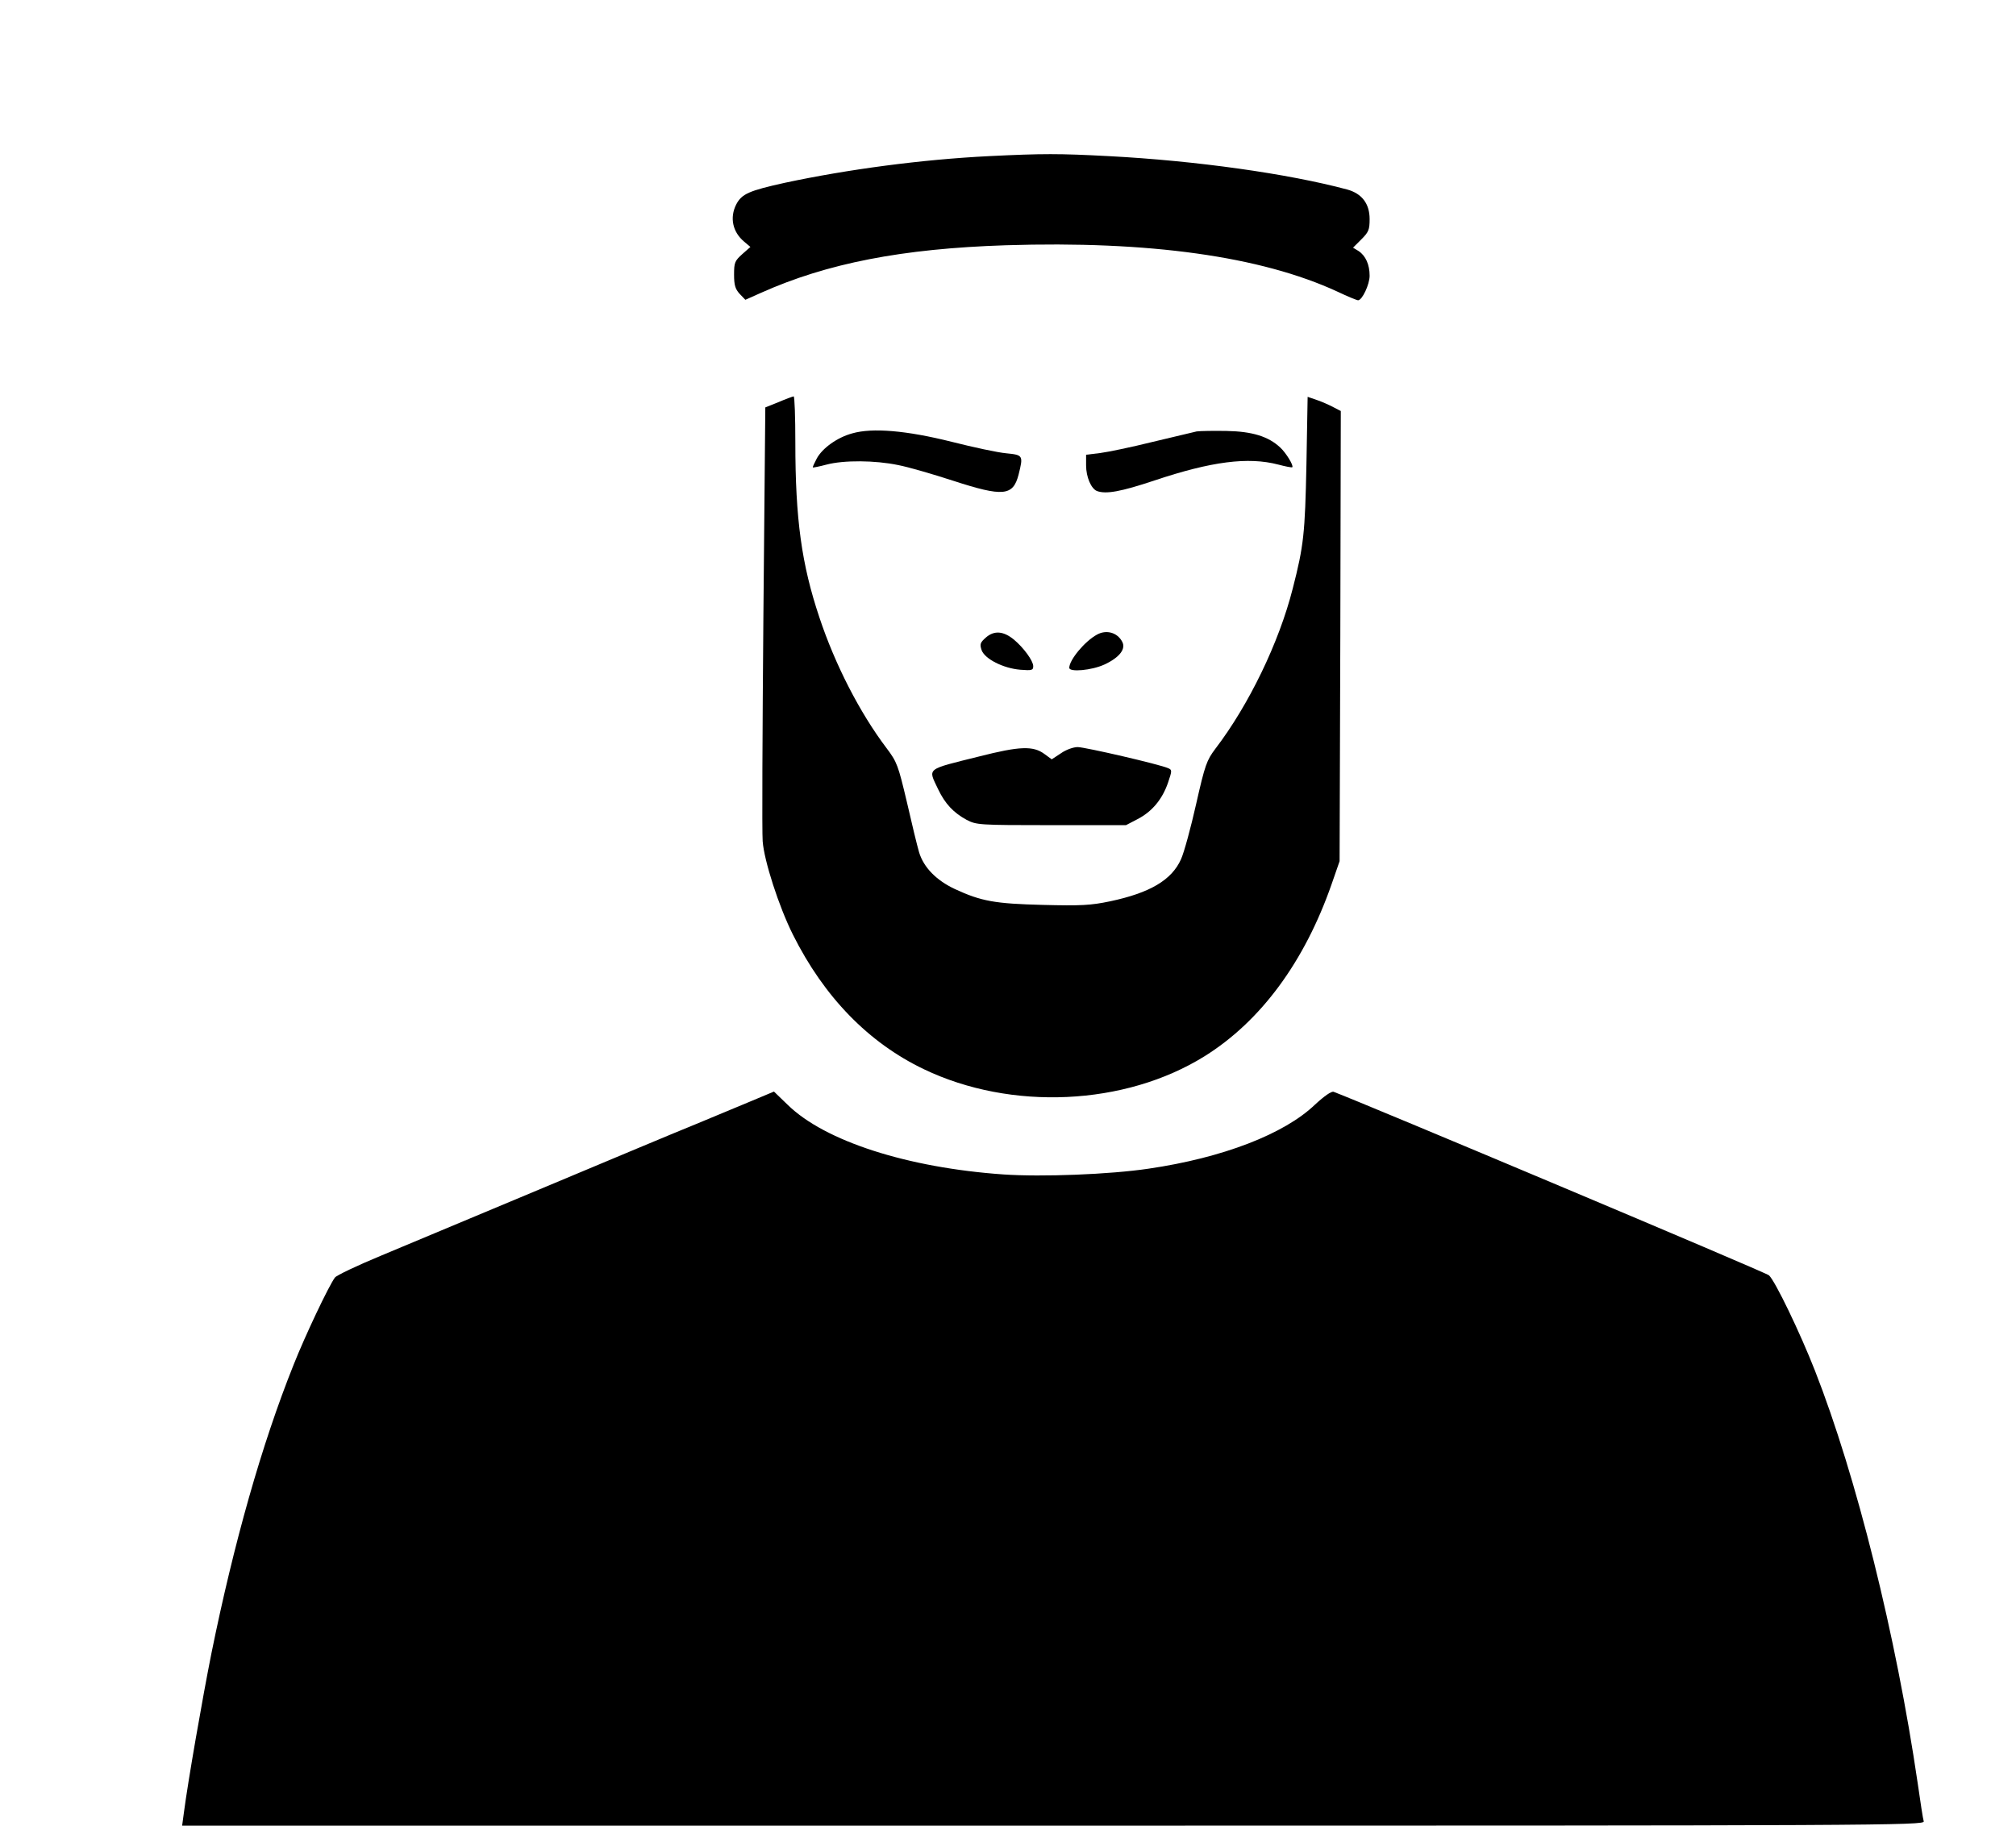 <?xml version="1.0" standalone="no"?>
<!DOCTYPE svg PUBLIC "-//W3C//DTD SVG 20010904//EN"
 "http://www.w3.org/TR/2001/REC-SVG-20010904/DTD/svg10.dtd">
<svg version="1.0" xmlns="http://www.w3.org/2000/svg"
 width="839pt" height="760pt" viewBox="0 0 839 760"
 preserveAspectRatio="xMidYMid meet">

<g transform="translate(0,760) scale(0.1,-0.1)"
fill="#000000" stroke="none">
<path d="M4115 6950 c-280 -14 -587 -55 -849 -111 -149 -33 -179 -46 -202 -90
-28 -55 -15 -115 33 -155 l26 -22 -34 -30 c-31 -28 -34 -35 -34 -85 0 -44 5
-60 23 -80 l24 -25 65 29 c275 123 587 184 1018 198 597 19 1063 -46 1381
-193 42 -20 81 -36 86 -36 17 0 48 66 48 102 0 46 -16 83 -46 103 l-23 14 35
35 c30 30 34 40 34 84 0 64 -32 106 -93 123 -246 66 -630 120 -992 139 -208
11 -275 11 -500 0z"/>
<path d="M3240 5926 l-55 -22 -8 -870 c-4 -478 -6 -899 -3 -936 6 -81 67 -271
126 -389 130 -260 315 -450 545 -560 363 -174 837 -152 1168 54 234 146 416
393 529 717 l33 95 3 937 2 937 -31 16 c-17 9 -48 23 -69 30 l-38 13 -5 -281
c-6 -288 -11 -338 -57 -517 -57 -225 -183 -485 -322 -667 -36 -48 -43 -66 -80
-230 -22 -98 -50 -201 -63 -230 -39 -87 -130 -140 -295 -175 -81 -17 -122 -19
-280 -15 -199 5 -256 15 -366 66 -77 36 -130 90 -149 153 -8 27 -31 122 -51
210 -36 152 -41 166 -84 223 -112 148 -215 349 -280 545 -74 221 -100 409
-100 728 0 105 -3 192 -7 192 -5 -1 -33 -11 -63 -24z"/>
<path d="M3547 5796 c-63 -17 -125 -62 -148 -105 -10 -19 -18 -36 -16 -37 1
-1 27 4 57 12 72 19 202 18 298 -2 42 -8 145 -38 228 -65 209 -68 250 -64 273
25 20 80 19 82 -51 89 -35 3 -137 25 -228 48 -188 47 -329 59 -413 35z"/>
<path d="M4980 5804 c-14 -3 -97 -23 -185 -44 -88 -22 -186 -42 -217 -46 l-58
-7 0 -44 c0 -49 21 -97 45 -107 38 -14 99 -3 240 44 236 79 389 99 515 66 30
-8 56 -13 58 -11 7 6 -26 60 -50 82 -49 46 -116 67 -223 69 -55 1 -111 0 -125
-2z"/>
<path d="M4104 4947 c-25 -22 -27 -28 -19 -53 13 -37 90 -76 161 -82 49 -4 54
-2 54 15 0 22 -40 77 -81 111 -43 35 -81 38 -115 9z"/>
<path d="M4565 4958 c-50 -27 -115 -105 -115 -138 0 -19 93 -11 147 14 62 29
90 65 73 95 -20 38 -66 51 -105 29z"/>
<path d="M4075 4451 c-225 -56 -213 -47 -171 -136 29 -61 64 -98 119 -128 41
-21 50 -22 352 -22 l311 0 48 25 c60 31 103 82 127 152 17 50 17 53 1 60 -35
16 -347 88 -377 88 -18 0 -49 -11 -70 -26 l-38 -25 -30 22 c-47 35 -103 33
-272 -10z"/>
<path d="M3128 3017 c-51 -21 -156 -65 -233 -97 -77 -31 -363 -151 -635 -265
-272 -114 -576 -241 -674 -282 -99 -41 -185 -82 -192 -91 -26 -35 -124 -242
-172 -363 -133 -332 -249 -743 -342 -1201 -37 -185 -98 -535 -115 -666 l-7
-52 3627 0 c3449 0 3626 1 3621 18 -3 9 -14 81 -25 158 -90 615 -255 1278
-428 1719 -62 158 -165 372 -191 396 -12 12 -1701 723 -1812 764 -9 3 -38 -17
-77 -53 -128 -123 -385 -222 -693 -267 -161 -24 -444 -35 -604 -24 -401 28
-743 139 -897 289 l-58 56 -93 -39z"/>
</g>
</svg>
